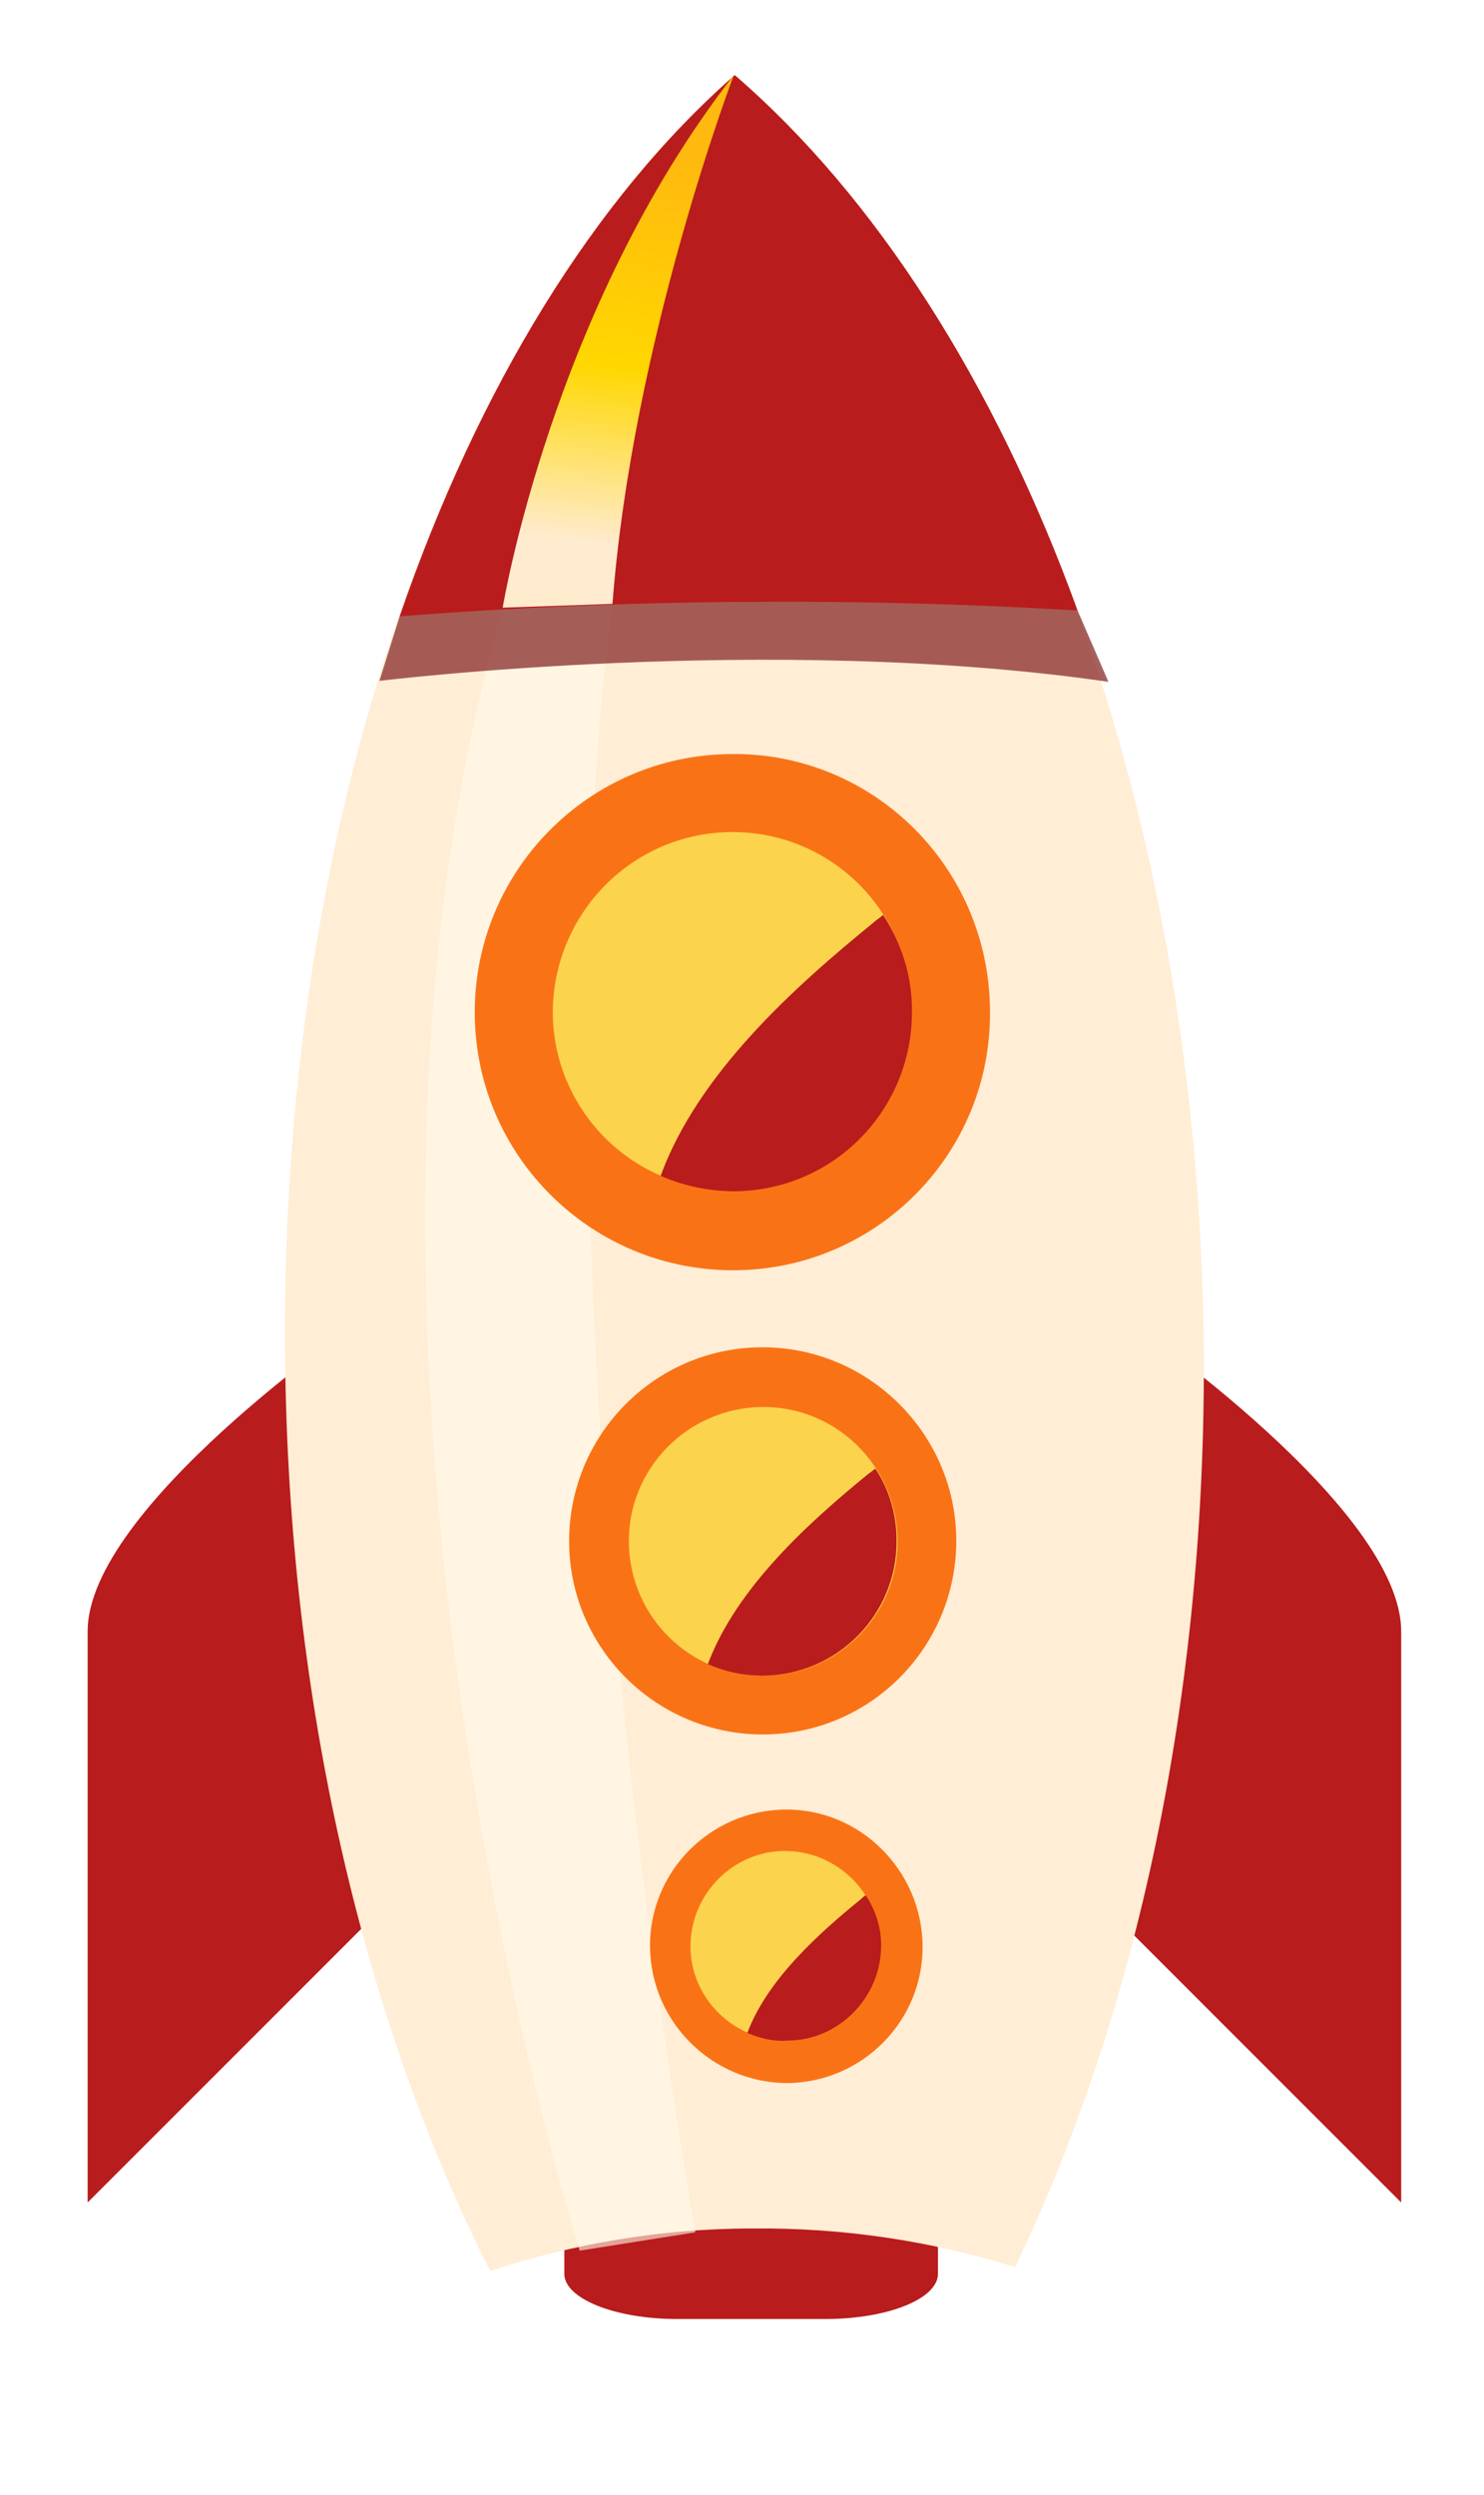 <svg id="rocket" xmlns="http://www.w3.org/2000/svg" viewBox="0 0 154.1 259.1" enable-background="new 0 0 154.1 259.1">
  <style>
    .st0 { fill: #B91C1C; } /* 深红色 */
    .st1 { fill: #FFEDD5; } /* 米白色 */
    .st2 { filter: url(#Adobe_OpacityMaskFilter); }
    .st3 { filter: url(#Adobe_OpacityMaskFilter_1_); }
    .st4 { mask: url(#SVGID_1_); fill: url(#SVGID_2_); }
    .st5 { opacity: 0.61; fill: #FFFBEB; } /* 浅金色 */
    .st6 { opacity: 0.7; fill: #7F1D1D; } /* 暗红色 */
    .st7 { filter: url(#Adobe_OpacityMaskFilter_2_); }
    .st8 { filter: url(#Adobe_OpacityMaskFilter_3_); }
    .st9 { mask: url(#SVGID_3_); fill: url(#SVGID_4_); }
    .st10 { fill: url(#SVGID_5_); }
    .st11 { fill: #F97316; } /* 橙色 */
    .st12 { fill: #FCD34D; } /* 金色 */
  </style>
  
  <path class="st0" d="M97.4 236.1c0 2.6-5.2 4.7-11.7 4.7H70.3c-6.4 0-11.7-2.1-11.7-4.7v-4.5c0-2.6 5.2-4.7 11.7-4.7h15.4c6.4 0 11.7 2.1 11.7 4.7v4.5zM37.1 137.4s-28 19.2-28 32v59.3l30-30-2-61.3zM117.5 137.4s28 19.2 28 32v59.3l-30-30 2-61.3z"/>
  
  <path class="st1" d="M29.6 140.5c.3 36.4 8.3 69.6 21.3 95.3 8.6-2.8 17.7-4.4 27.2-4.4 9.5-.1 18.6 1.3 27.3 4 12.5-25.9 19.9-59.3 19.6-95.6-.6-57.8-20.4-107.7-48.8-132-28.1 24.8-47.1 75-46.6 132.7z"/>
  
  <defs>
    <filter id="Adobe_OpacityMaskFilter" filterUnits="userSpaceOnUse" x="44.2" y="62.7" width="28.1" height="171">
      <feFlood result="back" flood-color="#fff" flood-opacity="1"/>
      <feBlend in="SourceGraphic" in2="back"/>
    </filter>
  </defs>
  
  <mask maskUnits="userSpaceOnUse" x="44.2" y="62.7" width="28.1" height="171" id="SVGID_1_">
    <g class="st2">
      <defs>
        <filter id="Adobe_OpacityMaskFilter_1_" filterUnits="userSpaceOnUse" x="44.2" y="62.7" width="28.1" height="171">
          <feFlood result="back" flood-color="#fff" flood-opacity="1"/>
          <feBlend in="SourceGraphic" in2="back"/>
        </filter>
      </defs>
      <linearGradient id="SVGID_2_" gradientUnits="userSpaceOnUse" x1="719.881" y1="-755.102" x2="616.624" y2="-640.129" gradientTransform="rotate(-41.77 1486.062 530.152)">
        <stop offset="0" stop-color="gray"/>
        <stop offset=".145" stop-color="#7A7A7A"/>
        <stop offset=".338" stop-color="#696969"/>
        <stop offset=".556" stop-color="#4E4E4E"/>
        <stop offset=".792" stop-color="#282828"/>
        <stop offset="1"/>
      </linearGradient>
      <path class="st4" d="M60.2 233.7l12-1.9c-18.3-108.4-8.6-169-8.6-169l-11.4.4c-22 76.5 8 170.5 8 170.5z"/>
    </g>
  </mask>
  
  <path class="st5" d="M60.2 233.7l12-1.9c-18.3-108.4-8.6-169-8.6-169l-11.4.4c-22 76.5 8 170.5 8 170.5z"/>
  
  <path class="st6" d="M41.5 64l-2.1 6.7s40.7-5 75.7.1l-3.2-7.4c-.1 0-47.1-5.4-70.4.6z"/>
  
  <path class="st0" d="M41.5 64c11.4-.9 23.2-1.4 35.2-1.5 12-.1 23.7.2 35.2.9-8.6-23.7-21-43-35.6-55.6C61.7 20.6 49.7 40.2 41.5 64z"/>
  
  <defs>
    <filter id="Adobe_OpacityMaskFilter_2_" filterUnits="userSpaceOnUse" x="52.2" y="7.8" width="24" height="55.3">
      <feFlood result="back" flood-color="#fff" flood-opacity="1"/>
      <feBlend in="SourceGraphic" in2="back"/>
    </filter>
  </defs>
  
  <mask maskUnits="userSpaceOnUse" x="52.2" y="7.8" width="24" height="55.3" id="SVGID_3_">
    <g class="st7">
      <defs>
        <filter id="Adobe_OpacityMaskFilter_3_" filterUnits="userSpaceOnUse" x="52.2" y="7.8" width="24" height="55.3">
          <feFlood result="back" flood-color="#fff" flood-opacity="1"/>
          <feBlend in="SourceGraphic" in2="back"/>
        </filter>
      </defs>
      <linearGradient id="SVGID_4_" gradientUnits="userSpaceOnUse" x1="739.606" y1="-771.977" x2="769.629" y2="-799.072" gradientTransform="rotate(-41.77 1486.062 530.152)">
        <stop offset="0" stop-color="gray"/>
        <stop offset=".145" stop-color="#7A7A7A"/>
        <stop offset=".338" stop-color="#696969"/>
        <stop offset=".556" stop-color="#4E4E4E"/>
        <stop offset=".792" stop-color="#282828"/>
        <stop offset="1"/>
      </linearGradient>
      <path class="st9" d="M63.6 62.7C65.7 35.3 76.2 7.8 76.2 7.8c-18.9 24.2-24 55.3-24 55.3l11.4-.4z"/>
    </g>
  </mask>
  
  <linearGradient id="SVGID_5_" gradientUnits="userSpaceOnUse" x1="739.606" y1="-771.977" x2="769.629" y2="-799.072" gradientTransform="rotate(-41.77 1486.062 530.152)">
    <stop offset="0" stop-color="#FFEBCD"/> <!-- 浅金色 -->
    <stop offset=".45" stop-color="#FFD700"/> <!-- 金色 -->
    <stop offset="1" stop-color="#FFB90F"/> <!-- 金黄 -->
  </linearGradient>
  
  <path class="st10" d="M63.6 62.7C65.7 35.3 76.2 7.8 76.2 7.8c-18.9 24.2-24 55.3-24 55.3l11.4-.4z"/>
  
  <path class="st11" d="M75.9 78.3c-14.8.1-26.7 12.2-26.6 27 .1 14.8 12.2 26.7 27 26.6 14.8-.1 26.7-12.2 26.5-27-.1-14.9-12.2-26.8-26.9-26.6z"/>
  
  <path class="st12" d="M75.9 86.4c-10.3.1-18.5 8.5-18.5 18.8.1 10.3 8.5 18.5 18.8 18.4 10.3-.1 18.5-8.5 18.4-18.8 0-10.2-8.4-18.5-18.7-18.4z"/>
  
  <path class="st0" d="M68.6 122.1c2.3 1 4.9 1.6 7.7 1.6 10.3-.1 18.5-8.5 18.4-18.8 0-3.6-1.1-7-3-9.9-.3.3-.7.5-1 .8-8.1 6.6-18.2 15.6-22.1 26.3z"/>
  
  <path class="st11" d="M79 139.9c-11.1.1-20 9.2-19.9 20.3.1 11.1 9.2 20 20.3 19.9 11.1-.1 20-9.2 19.9-20.3-.1-11-9.2-20-20.3-19.9z"/>
  
  <path class="st12" d="M79.1 146.1c-7.7.1-13.9 6.4-13.8 14.1.1 7.7 6.4 13.9 14.1 13.8 7.7-.1 13.9-6.4 13.8-14.1-.1-7.7-6.4-13.9-14.1-13.8z"/>
  
  <path class="st0" d="M73.5 172.8c1.8.8 3.7 1.2 5.8 1.2 7.7-.1 13.9-6.4 13.8-14.1 0-2.7-.8-5.3-2.2-7.4-.3.2-.5.4-.8.6-6 4.9-13.6 11.7-16.6 19.7z"/>
  
  <path class="st11" d="M81.5 187.9c-7.8.1-14.1 6.5-14 14.3.1 7.8 6.5 14.1 14.3 14.1 7.8-.1 14.1-6.5 14-14.3-.1-7.8-6.5-14.2-14.3-14.1z"/>
  
  <path class="st12" d="M81.5 192.2c-5.4 0-9.8 4.5-9.8 9.9s4.5 9.8 9.9 9.8 9.8-4.5 9.8-9.9-4.5-9.8-9.9-9.8z"/>
  
  <path class="st0" d="M77.6 211.1c1.2.5 2.6.9 4.1.8 5.4 0 9.8-4.5 9.8-9.9 0-1.9-.6-3.7-1.6-5.2-.2.1-.4.3-.5.4-4.3 3.5-9.7 8.3-11.8 13.9z"/>
</svg>
